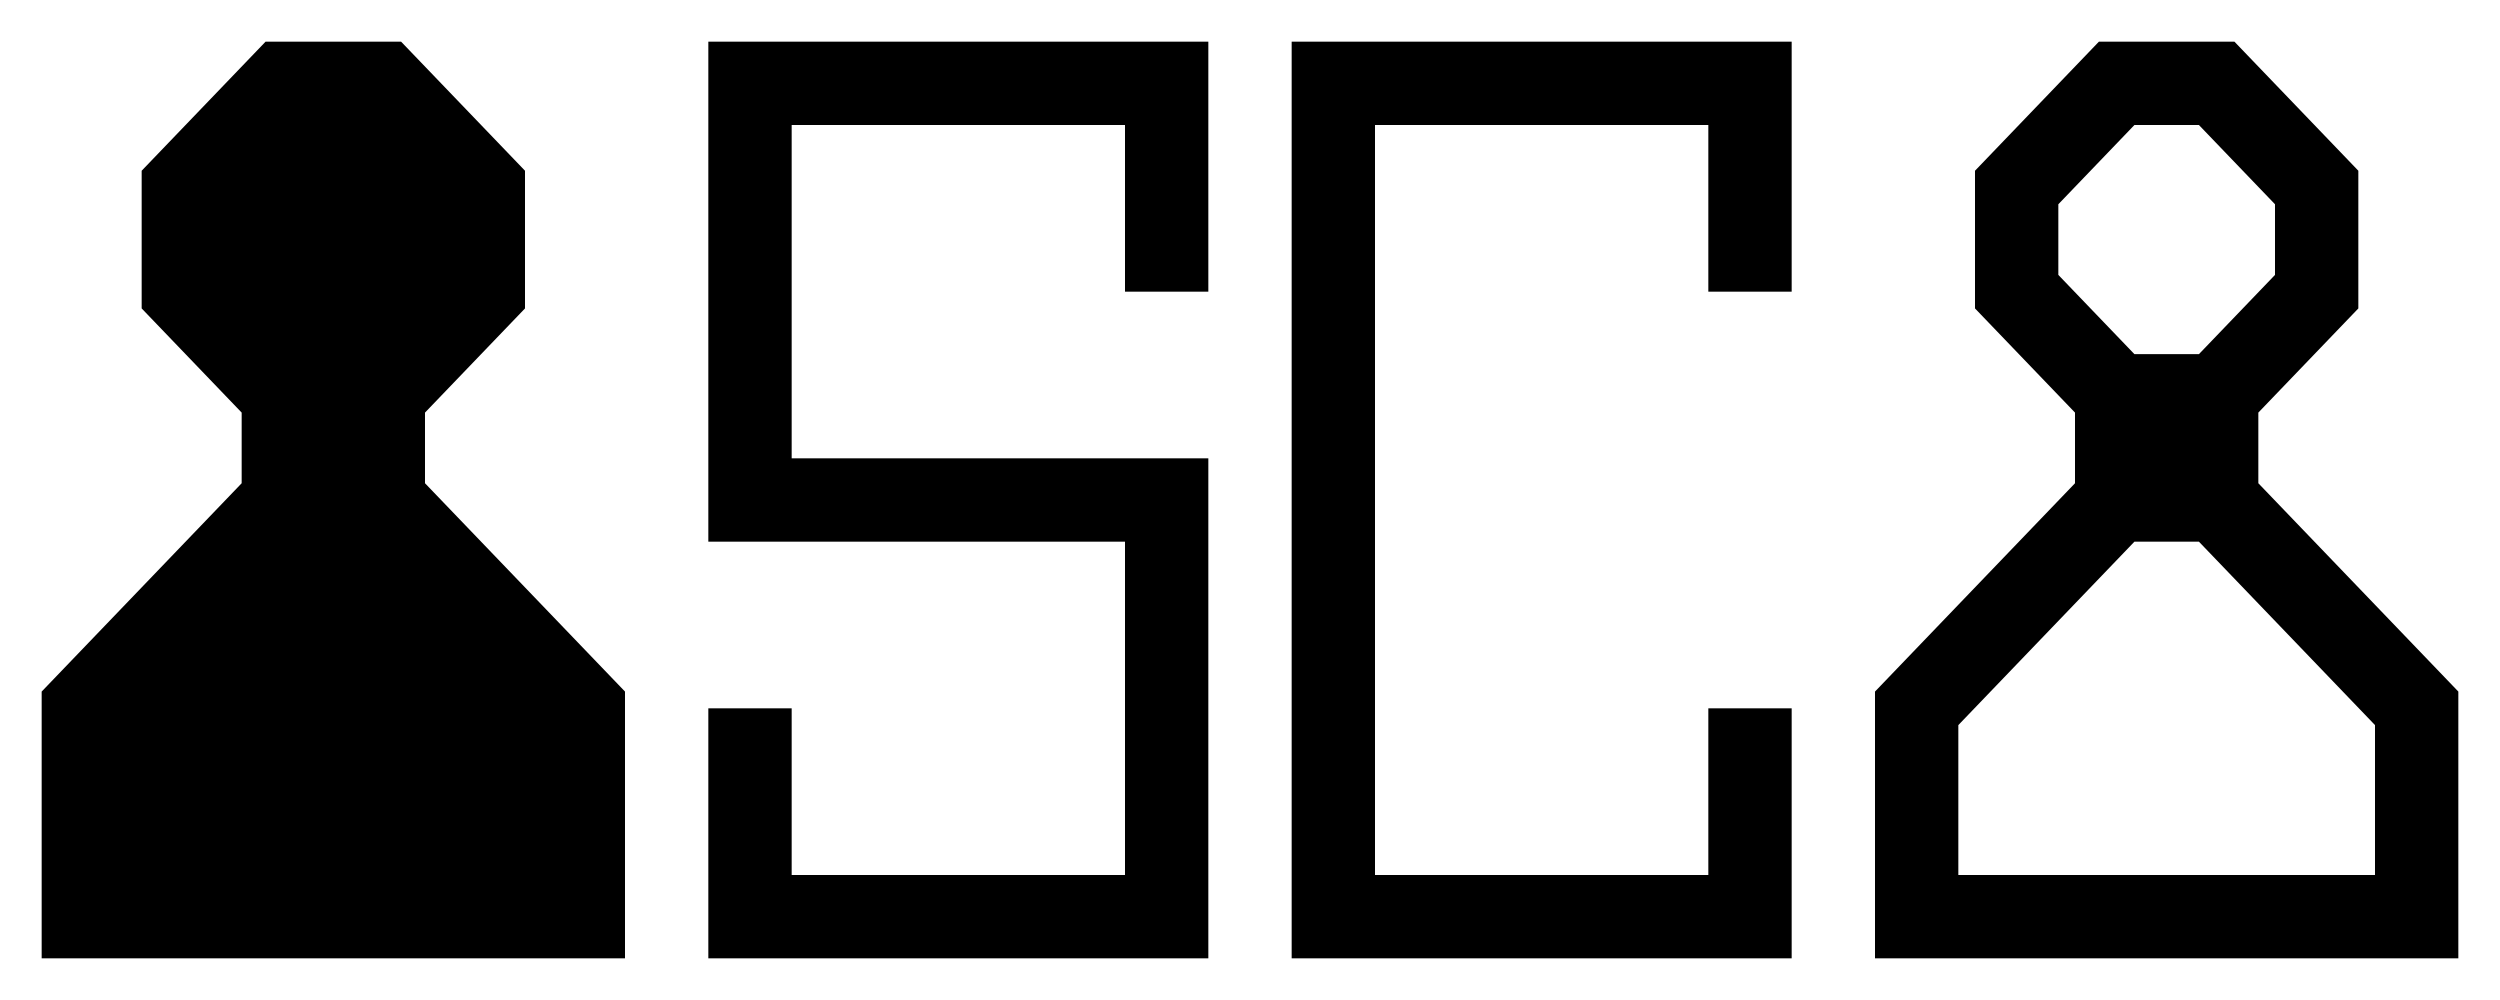 <svg width="30" height="12" viewBox="0 0 30 12" fill="none" xmlns="http://www.w3.org/2000/svg">
<path d="M14 3.5V1H9V6H14V11H9V8.5" stroke="black"/>
<path d="M21 8.5V11H16V1H21V3.5" stroke="black"/>
<path d="M25.4 4.75V6H26.6V4.75H25.4Z" fill="black"/>
<path d="M25.4 4.75L24.2 3.5V2.25L25.4 1H26.6L27.8 2.25V3.5L26.6 4.75M25.4 4.75V6M25.4 4.75H26.6M26.6 4.75V6M25.4 6L24.2 7.25L23 8.5V11H29V8.5L27.8 7.25L26.6 6M25.4 6H26.6" stroke="black"/>
<path d="M1 11H7V8.5L4.6 6V4.75L5.8 3.5V2.25L4.6 1H3.4L2.2 2.25V3.5L3.4 4.75V6L1 8.5V11Z" fill="black" stroke="black"/>
</svg>
